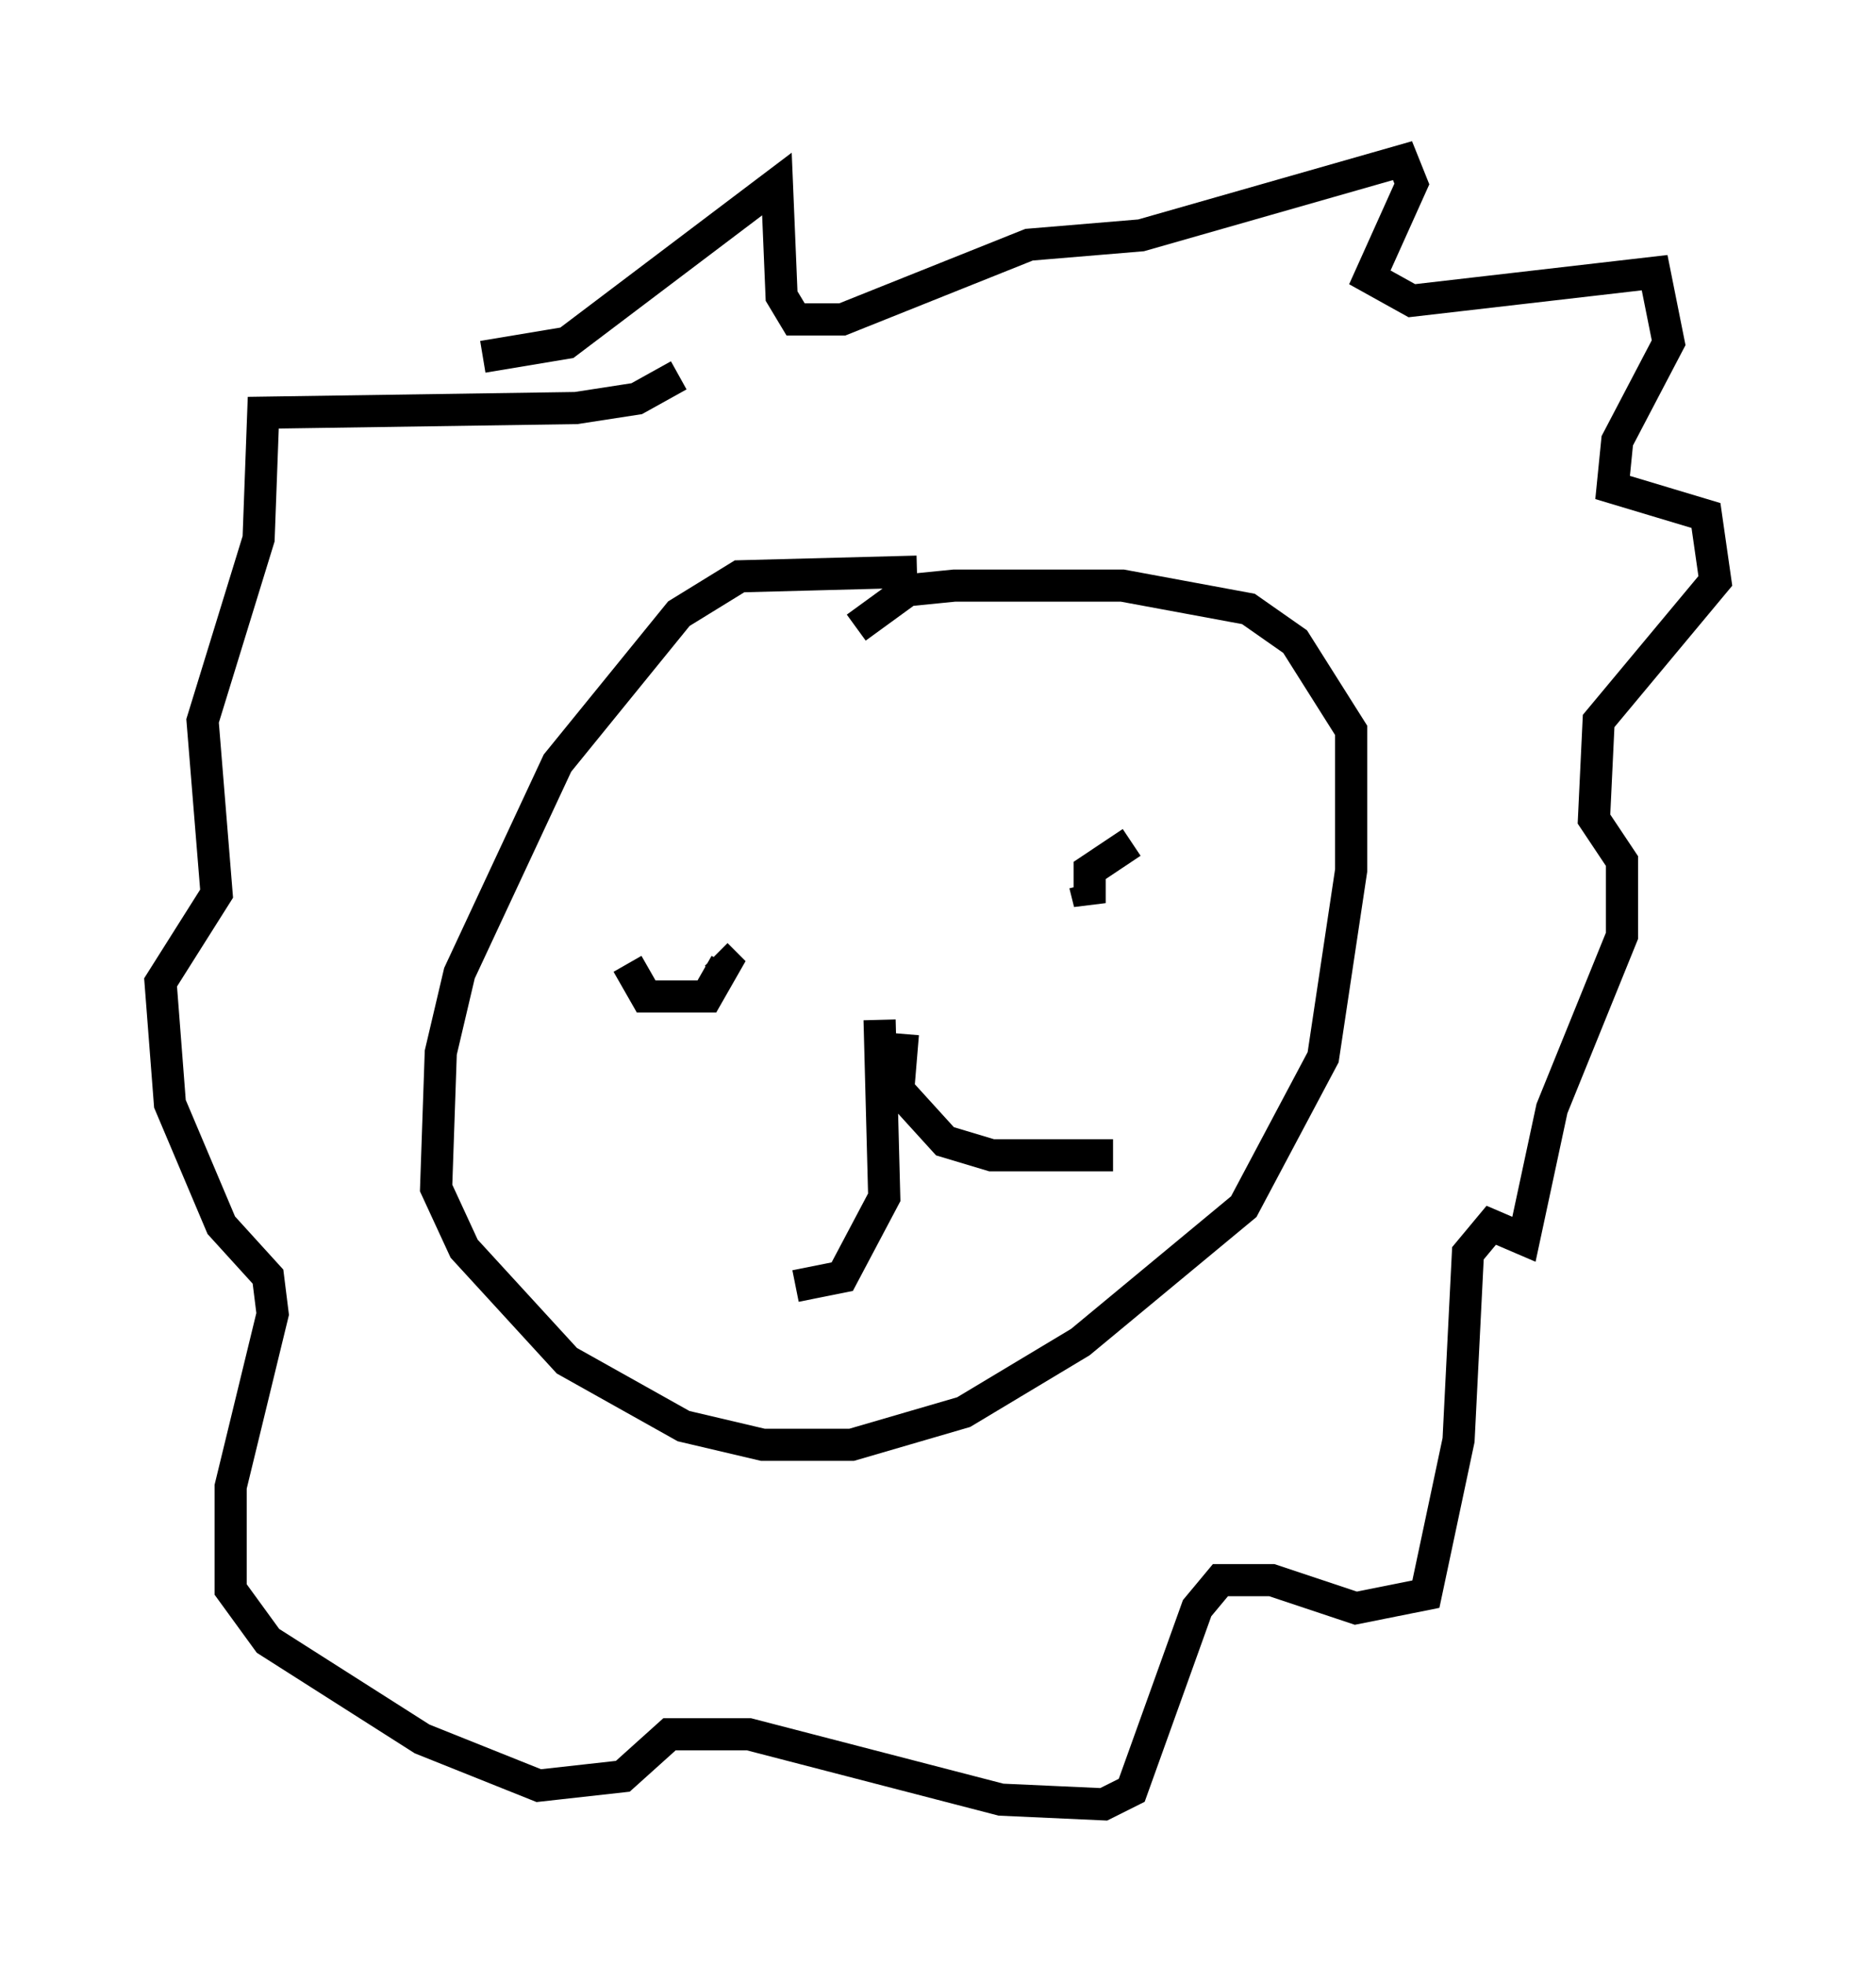 <?xml version="1.0" encoding="utf-8" ?>
<svg baseProfile="full" height="61.128" version="1.1" width="58.369" xmlns="http://www.w3.org/2000/svg" xmlns:ev="http://www.w3.org/2001/xml-events" xmlns:xlink="http://www.w3.org/1999/xlink"><defs /><rect fill="white" height="61.128" width="58.369" x="0" y="0" /><path d="M31.871, 18.363 m-3.341, -0.581 l-5.52, 0.145 -1.888, 1.162 l-3.777, 4.648 -3.05, 6.536 l-0.581, 2.469 -0.145, 4.212 l0.872, 1.888 3.196, 3.486 l3.631, 2.034 2.469, 0.581 l2.76, 0.0 3.486, -1.017 l3.631, -2.179 5.084, -4.212 l2.469, -4.648 0.872, -5.81 l0.0, -4.358 -1.743, -2.76 l-1.453, -1.017 -3.922, -0.726 l-5.229, 0.0 -1.453, 0.145 l-1.598, 1.162 m-7.117, 10.458 l0.581, 1.017 1.888, 0.0 l0.581, -1.017 -0.291, -0.291 m12.927, -3.486 l-1.307, 0.872 0.0, 1.017 l-0.145, -0.581 m-6.391, 4.212 l0.145, 5.52 -1.307, 2.469 l-1.453, 0.291 m3.341, -7.844 l-0.145, 1.743 1.453, 1.598 l1.453, 0.436 3.777, 0.0 m-19.609, -24.838 l2.615, -0.436 6.536, -4.939 l0.145, 3.486 0.436, 0.726 l1.453, 0.0 5.81, -2.324 l3.486, -0.291 8.134, -2.324 l0.291, 0.726 -1.307, 2.905 l1.307, 0.726 7.553, -0.872 l0.436, 2.179 -1.598, 3.05 l-0.145, 1.453 2.905, 0.872 l0.291, 2.034 -3.631, 4.358 l-0.145, 3.05 0.872, 1.307 l0.0, 2.324 -2.179, 5.374 l-0.872, 4.067 -1.017, -0.436 l-0.726, 0.872 -0.291, 5.81 l-1.017, 4.793 -2.179, 0.436 l-2.615, -0.872 -1.598, 0.0 l-0.726, 0.872 -2.034, 5.665 l-0.872, 0.436 -3.196, -0.145 l-7.844, -2.034 -2.469, 0.0 l-1.453, 1.307 -2.615, 0.291 l-3.631, -1.453 -3.196, -2.034 l-1.598, -1.017 -1.162, -1.598 l0.0, -3.196 1.307, -5.374 l-0.145, -1.162 -1.453, -1.598 l-1.598, -3.777 -0.291, -3.777 l1.743, -2.76 -0.436, -5.374 l1.743, -5.665 0.145, -3.922 l9.732, -0.145 1.888, -0.291 l1.307, -0.726 " fill="none" stroke="black" stroke-width="1" /></svg>